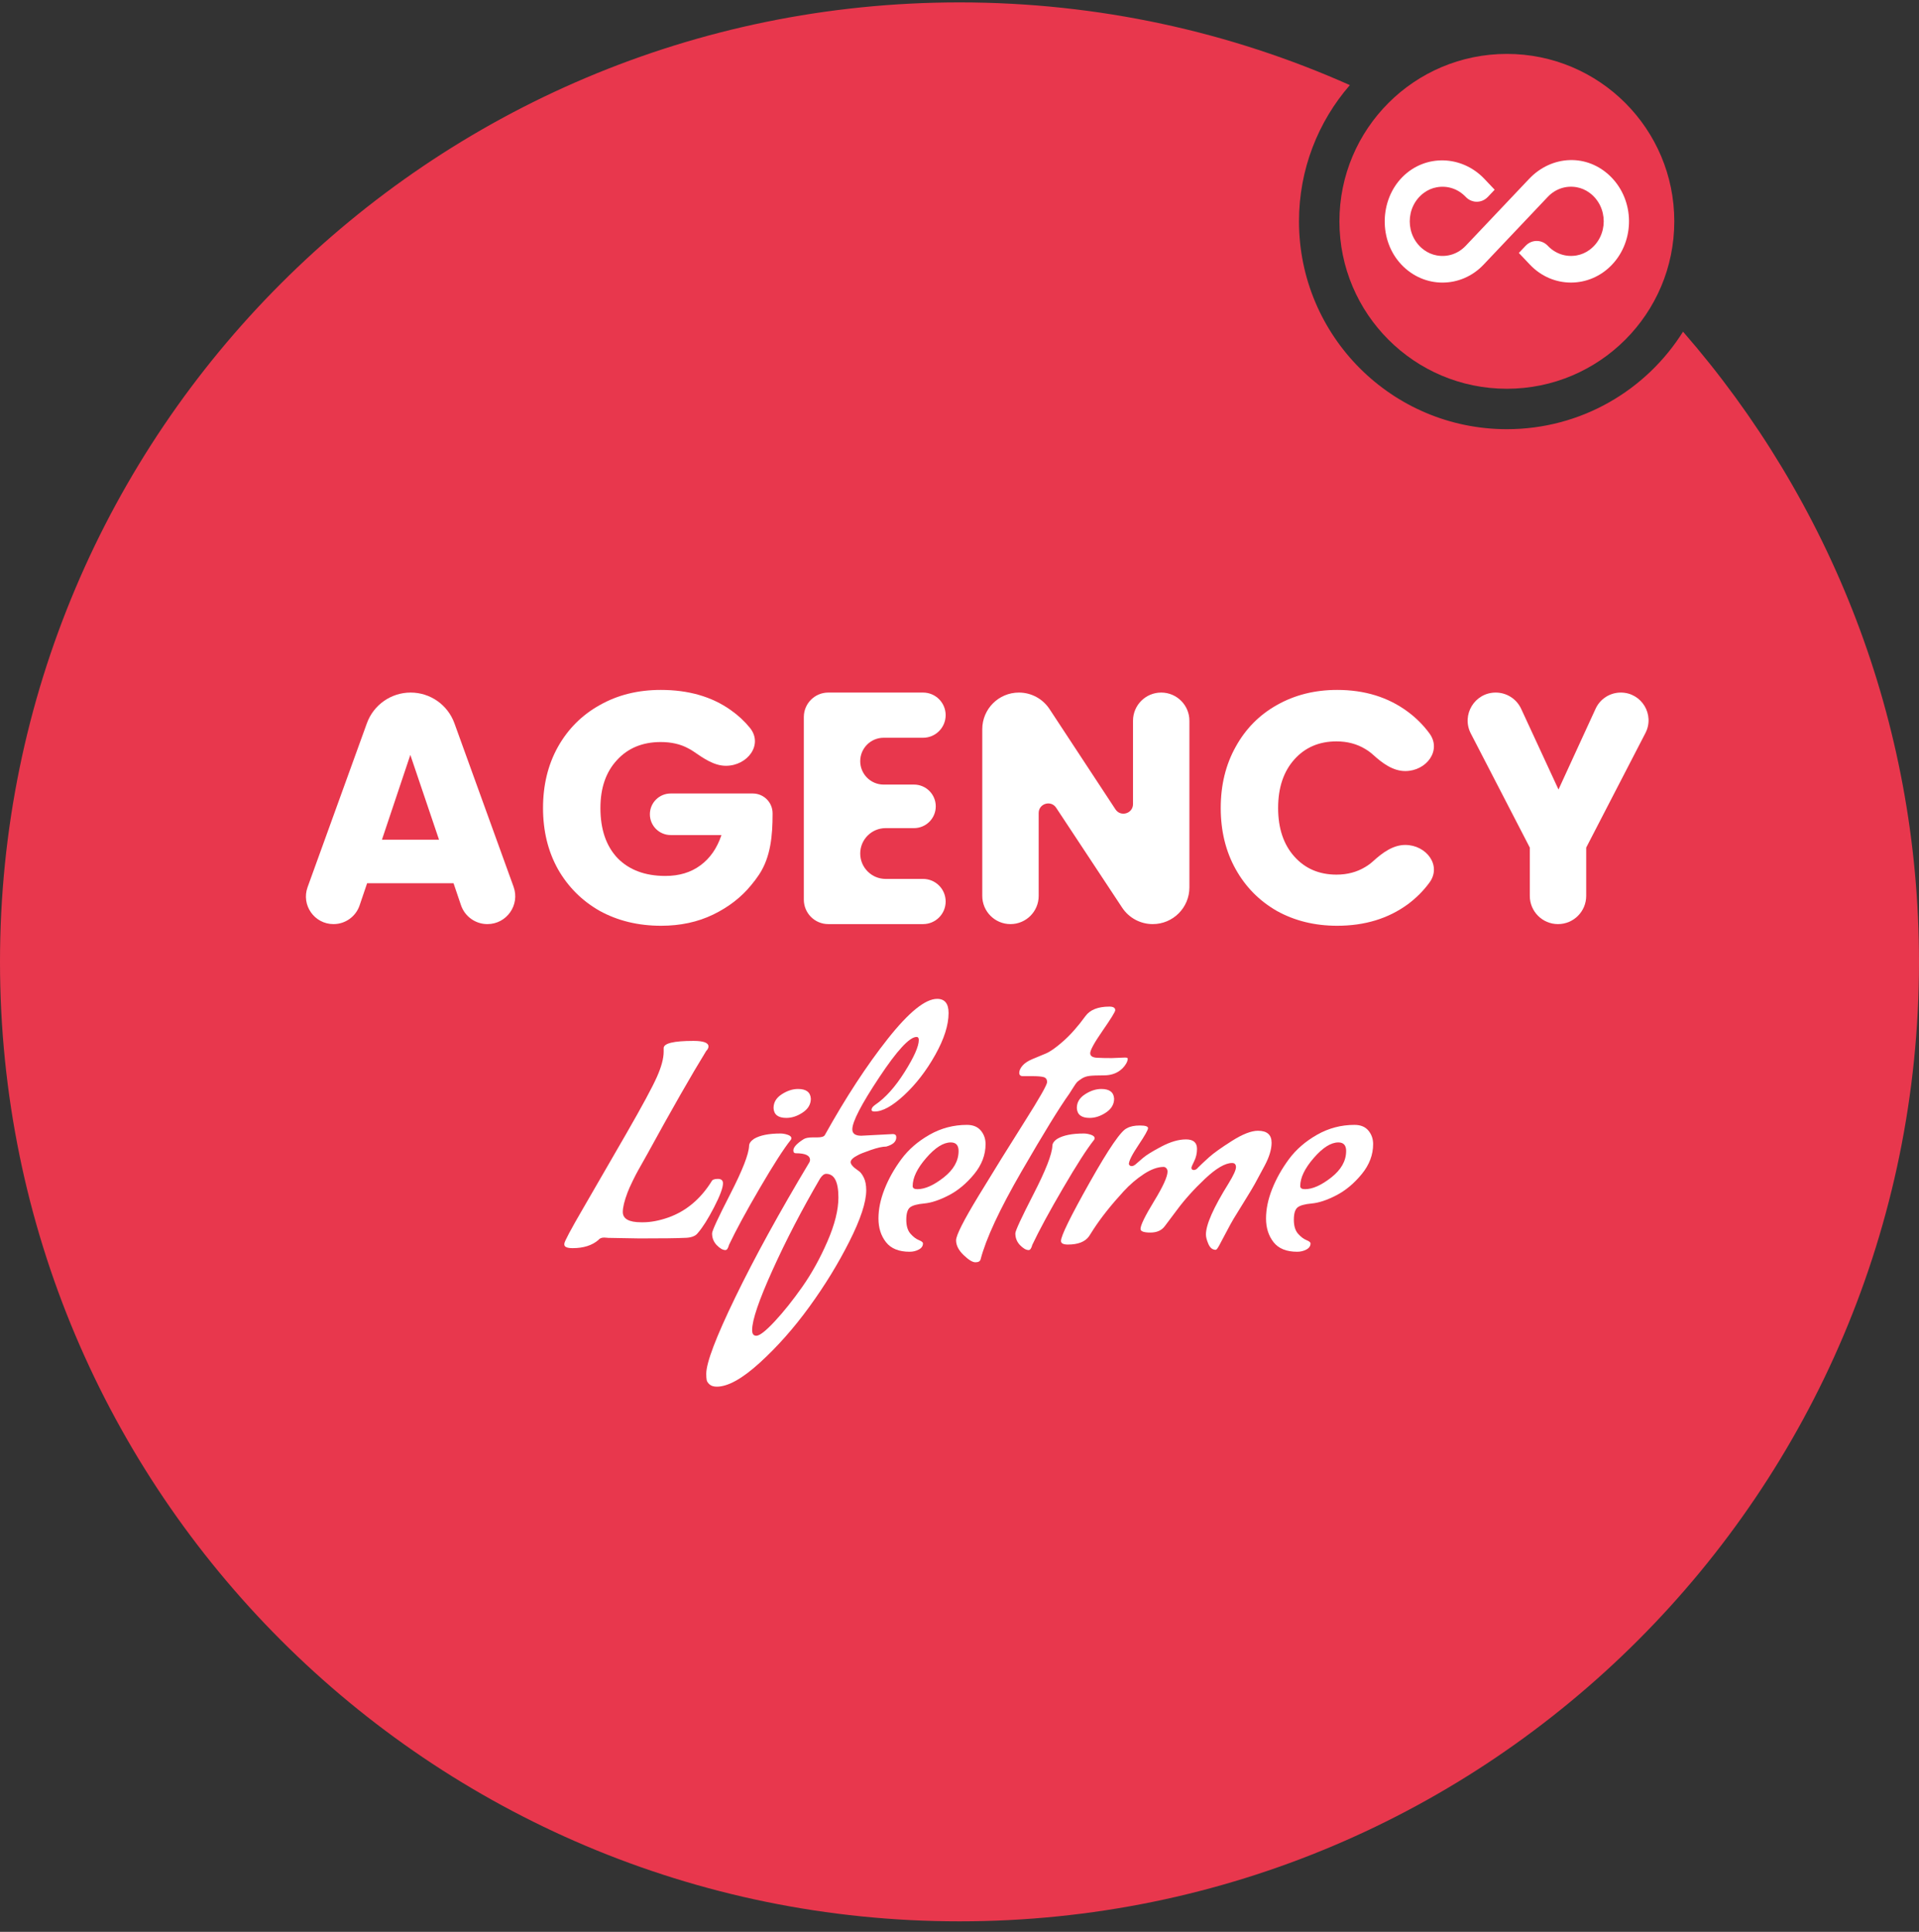 <svg width="149" height="150" viewBox="0 0 149 150" fill="none" xmlns="http://www.w3.org/2000/svg">
<rect x="0" y="0" width="149" height="150" fill="#333333" stroke="none"/>
<path fill-rule="evenodd" clip-rule="evenodd" d="M74.5 149.186C115.645 149.186 149 115.831 149 74.686C149 55.958 142.089 38.844 130.679 25.754C127.825 30.302 122.765 33.325 117 33.325C108.086 33.325 100.86 26.099 100.86 17.186C100.86 13.14 102.349 9.442 104.809 6.609C95.549 2.481 85.293 0.186 74.5 0.186C33.355 0.186 0 33.541 0 74.686C0 115.831 33.355 149.186 74.5 149.186Z" fill="#E8374D"/>
<circle cx="117" cy="17.186" r="13" fill="#E8374D"/>
<path d="M35.214 68.578H28.505L27.921 70.3C27.627 71.169 26.812 71.753 25.895 71.753V71.753C24.411 71.753 23.378 70.281 23.882 68.886L28.487 56.159C29.005 54.728 30.363 53.775 31.885 53.775V53.775C33.407 53.775 34.765 54.728 35.283 56.159L39.876 68.854C40.386 70.264 39.342 71.753 37.842 71.753V71.753C36.914 71.753 36.09 71.162 35.792 70.284L35.214 68.578ZM34.087 65.197L31.86 58.615L29.657 65.197H34.087Z" fill="white"/>
<path d="M56.365 59.461C55.425 59.461 54.606 58.866 53.829 58.337C53.704 58.251 53.571 58.173 53.431 58.103C52.833 57.779 52.125 57.617 51.305 57.617C49.888 57.617 48.753 58.086 47.899 59.025C47.045 59.947 46.619 61.185 46.619 62.739C46.619 64.395 47.062 65.692 47.95 66.631C48.855 67.553 50.093 68.014 51.664 68.014C52.739 68.014 53.644 67.741 54.379 67.195C55.13 66.648 55.676 65.863 56.017 64.839H52.074C51.182 64.839 50.46 64.116 50.46 63.225V63.225C50.46 62.334 51.182 61.612 52.074 61.612H58.45C59.299 61.612 59.987 62.3 59.987 63.148V63.212C59.987 64.851 59.845 66.547 58.937 67.911C58.751 68.191 58.546 68.464 58.322 68.731C57.554 69.671 56.572 70.43 55.377 71.011C54.182 71.591 52.833 71.882 51.331 71.882C49.555 71.882 47.967 71.497 46.567 70.729C45.184 69.944 44.1 68.859 43.315 67.477C42.547 66.094 42.163 64.514 42.163 62.739C42.163 60.963 42.547 59.384 43.315 58.001C44.1 56.601 45.184 55.517 46.567 54.748C47.95 53.963 49.53 53.57 51.305 53.57C53.456 53.57 55.266 54.091 56.735 55.133C57.306 55.533 57.802 55.993 58.224 56.511C59.283 57.813 58.043 59.461 56.365 59.461V59.461Z" fill="white"/>
<path d="M68.61 57.284C67.606 57.284 66.792 58.098 66.792 59.102V59.102C66.792 60.106 67.606 60.92 68.61 60.92H70.967C71.9 60.92 72.657 61.677 72.657 62.611V62.611C72.657 63.544 71.9 64.301 70.967 64.301H68.764C67.675 64.301 66.792 65.184 66.792 66.273V66.273C66.792 67.362 67.675 68.245 68.764 68.245H71.671C72.64 68.245 73.425 69.03 73.425 69.999V69.999C73.425 70.968 72.64 71.753 71.671 71.753H64.311C63.263 71.753 62.413 70.903 62.413 69.855V55.674C62.413 54.625 63.263 53.775 64.311 53.775H71.671C72.64 53.775 73.425 54.561 73.425 55.529V55.529C73.425 56.498 72.64 57.284 71.671 57.284H68.61Z" fill="white"/>
<path d="M92.351 68.906C92.351 70.479 91.076 71.753 89.504 71.753V71.753C88.547 71.753 87.655 71.273 87.128 70.475L82.004 62.718C81.6 62.106 80.648 62.392 80.648 63.126V69.564C80.648 70.773 79.667 71.753 78.458 71.753V71.753C77.249 71.753 76.268 70.773 76.268 69.564V56.62C76.268 55.049 77.542 53.775 79.113 53.775V53.775C80.071 53.775 80.964 54.257 81.49 55.057L86.609 62.843C87.014 63.459 87.972 63.172 87.972 62.435V55.965C87.972 54.755 88.952 53.775 90.162 53.775V53.775C91.371 53.775 92.351 54.755 92.351 55.965V68.906Z" fill="white"/>
<path d="M94.783 62.739C94.783 60.963 95.167 59.384 95.936 58.001C96.704 56.601 97.771 55.517 99.137 54.748C100.52 53.963 102.082 53.57 103.823 53.57C105.958 53.57 107.784 54.134 109.304 55.261C109.961 55.748 110.523 56.311 110.992 56.951C111.959 58.272 110.75 59.87 109.112 59.87V59.87C108.15 59.87 107.326 59.253 106.614 58.606C106.426 58.436 106.222 58.285 106 58.154C105.351 57.762 104.609 57.566 103.772 57.566C102.423 57.566 101.331 58.035 100.494 58.974C99.657 59.913 99.239 61.168 99.239 62.739C99.239 64.309 99.657 65.564 100.494 66.503C101.331 67.442 102.423 67.912 103.772 67.912C104.609 67.912 105.351 67.716 106 67.323C106.222 67.192 106.426 67.042 106.614 66.871C107.326 66.224 108.15 65.607 109.112 65.607V65.607C110.75 65.607 111.959 67.205 110.992 68.526C110.523 69.166 109.961 69.73 109.304 70.217C107.784 71.327 105.958 71.882 103.823 71.882C102.082 71.882 100.52 71.497 99.137 70.729C97.771 69.944 96.704 68.859 95.936 67.477C95.167 66.094 94.783 64.514 94.783 62.739Z" fill="white"/>
<path d="M125.847 53.775C127.46 53.775 128.5 55.484 127.759 56.917L123.16 65.812V69.564C123.16 70.773 122.18 71.753 120.971 71.753V71.753C119.761 71.753 118.781 70.773 118.781 69.564V65.812L114.2 56.952C113.451 55.503 114.503 53.775 116.134 53.775V53.775C116.983 53.775 117.754 54.268 118.11 55.038L121.009 61.304L123.89 55.03C124.241 54.265 125.006 53.775 125.847 53.775V53.775Z" fill="white"/>
<path d="M47.21 96.114L46.907 96.093C46.706 96.093 46.554 96.157 46.453 96.288C45.963 96.705 45.3 96.914 44.465 96.914C44.034 96.914 43.817 96.82 43.817 96.634V96.569C43.817 96.411 44.317 95.471 45.319 93.751C46.319 92.03 47.428 90.111 48.646 87.993C49.863 85.876 50.648 84.422 51.001 83.629C51.354 82.838 51.53 82.182 51.53 81.664V81.383C51.53 81.01 52.301 80.822 53.842 80.822C54.619 80.822 55.009 80.966 55.009 81.253C55.009 81.368 54.951 81.484 54.836 81.599C53.683 83.472 52.158 86.144 50.257 89.614L49.954 90.154C49.752 90.515 49.608 90.769 49.523 90.921C49.436 91.072 49.303 91.331 49.123 91.698C48.943 92.065 48.81 92.365 48.724 92.595C48.479 93.243 48.357 93.748 48.357 94.106C48.357 94.639 48.832 94.906 49.783 94.906H49.935C50.524 94.906 51.173 94.784 51.879 94.539C53.262 94.05 54.385 93.113 55.25 91.731C55.307 91.6 55.469 91.536 55.736 91.536C56.002 91.536 56.135 91.651 56.135 91.882C56.135 92.228 55.904 92.847 55.444 93.739C54.983 94.633 54.566 95.294 54.192 95.727C54.004 95.987 53.644 96.117 53.112 96.117C52.58 96.145 51.427 96.16 49.656 96.16L47.215 96.117L47.21 96.114Z" fill="white"/>
<path d="M56.325 97.064C56.123 97.064 55.901 96.938 55.656 96.686C55.41 96.433 55.289 96.127 55.289 95.768C55.289 95.566 55.761 94.548 56.703 92.711C57.646 90.875 58.132 89.633 58.162 88.985C58.162 88.783 58.292 88.595 58.551 88.423C59.012 88.15 59.696 88.013 60.604 88.013C60.776 88.013 60.959 88.045 61.154 88.109C61.349 88.174 61.446 88.265 61.446 88.38C61.446 88.437 61.425 88.487 61.381 88.531C60.833 89.222 60.035 90.468 58.983 92.269C57.931 94.069 57.139 95.531 56.607 96.653C56.534 96.927 56.441 97.064 56.327 97.064H56.325ZM61.056 86.802C60.423 86.802 60.091 86.55 60.063 86.046V86.025C60.063 85.593 60.276 85.24 60.7 84.966C61.125 84.692 61.546 84.555 61.964 84.555C62.597 84.555 62.929 84.807 62.957 85.312C62.957 85.743 62.748 86.1 62.331 86.38C61.913 86.661 61.489 86.802 61.056 86.802Z" fill="white"/>
<path d="M66.869 88.185L69.353 88.055C69.511 88.069 69.591 88.148 69.591 88.293V88.314C69.591 88.646 69.332 88.882 68.813 89.027C68.525 89.027 68.123 89.116 67.603 89.297C67.085 89.478 66.752 89.611 66.609 89.696C66.236 89.884 66.048 90.063 66.048 90.237C66.048 90.411 66.249 90.634 66.653 90.907C66.797 90.994 66.933 91.166 67.063 91.425C67.194 91.684 67.258 92.016 67.258 92.418C67.258 93.34 66.823 94.665 65.951 96.393C65.08 98.121 64.043 99.814 62.84 101.469C61.638 103.125 60.356 104.572 58.994 105.812C57.634 107.051 56.52 107.67 55.657 107.67C55.412 107.67 55.226 107.612 55.096 107.498C54.965 107.383 54.891 107.266 54.869 107.152C54.848 107.037 54.836 106.878 54.836 106.677C54.836 105.812 55.586 103.836 57.084 100.747C58.581 97.658 60.504 94.154 62.851 90.237C62.879 90.18 62.894 90.122 62.894 90.065C62.894 89.719 62.527 89.546 61.793 89.546C61.664 89.546 61.599 89.475 61.599 89.331C61.599 89.086 61.858 88.798 62.376 88.466C62.52 88.365 62.766 88.315 63.11 88.315H63.456C63.773 88.315 63.968 88.258 64.039 88.143C65.667 85.219 67.297 82.724 68.932 80.658C70.567 78.591 71.845 77.558 72.766 77.558C73.356 77.558 73.652 77.925 73.652 78.659C73.652 79.594 73.306 80.679 72.615 81.91C71.924 83.142 71.12 84.183 70.207 85.031C69.292 85.882 68.526 86.306 67.907 86.306C67.749 86.306 67.669 86.263 67.669 86.176C67.669 86.046 67.763 85.917 67.949 85.787C68.74 85.254 69.504 84.404 70.239 83.237C70.973 82.07 71.34 81.242 71.34 80.753C71.34 80.595 71.283 80.515 71.168 80.515C70.62 80.515 69.652 81.563 68.263 83.659C66.873 85.754 66.178 87.098 66.178 87.688C66.178 88.019 66.408 88.185 66.869 88.185V88.185ZM64.147 91.145C63.989 91.145 63.83 91.267 63.672 91.512C62.26 93.931 61.028 96.304 59.978 98.63C58.927 100.955 58.4 102.501 58.4 103.264V103.285C58.4 103.574 58.508 103.717 58.724 103.717C58.983 103.717 59.458 103.345 60.15 102.604C60.841 101.862 61.554 100.969 62.289 99.926C63.023 98.881 63.675 97.704 64.245 96.394C64.814 95.084 65.098 93.945 65.098 92.981C65.098 91.757 64.781 91.145 64.147 91.145V91.145Z" fill="white"/>
<path d="M70.627 97.194C69.792 97.194 69.18 96.946 68.791 96.449C68.401 95.952 68.208 95.34 68.208 94.612C68.208 93.885 68.366 93.122 68.683 92.322C68.999 91.522 69.435 90.749 69.99 89.999C70.545 89.251 71.272 88.621 72.171 88.109C73.07 87.598 74.04 87.343 75.077 87.343C75.552 87.343 75.912 87.492 76.157 87.786C76.402 88.082 76.524 88.43 76.524 88.834C76.524 89.669 76.228 90.448 75.638 91.166C75.047 91.886 74.393 92.434 73.673 92.808C72.953 93.182 72.315 93.395 71.761 93.446C71.206 93.496 70.835 93.601 70.648 93.759C70.461 93.918 70.368 94.234 70.368 94.711C70.368 95.187 70.476 95.546 70.692 95.791C70.907 96.036 71.123 96.201 71.34 96.288C71.558 96.375 71.664 96.46 71.664 96.547C71.664 96.749 71.556 96.907 71.34 97.022C71.125 97.137 70.886 97.194 70.627 97.194V97.194ZM74.429 89.375C74.429 88.928 74.228 88.705 73.824 88.705C73.248 88.705 72.611 89.108 71.912 89.915C71.213 90.722 70.864 91.449 70.864 92.097C70.864 92.255 70.986 92.335 71.231 92.335C71.821 92.335 72.502 92.032 73.272 91.427C74.043 90.822 74.428 90.138 74.428 89.375H74.429Z" fill="white"/>
<path d="M86.29 82.158L87.349 82.115C87.493 82.115 87.564 82.144 87.564 82.202C87.564 82.259 87.55 82.332 87.521 82.418C87.492 82.504 87.431 82.612 87.337 82.741C87.244 82.871 87.133 82.986 87.003 83.087C86.657 83.36 86.228 83.498 85.717 83.498C85.205 83.498 84.831 83.512 84.593 83.541C84.355 83.57 84.15 83.642 83.978 83.757C83.806 83.872 83.689 83.959 83.632 84.016C83.575 84.073 83.474 84.218 83.329 84.447C83.185 84.678 83.084 84.837 83.027 84.922C82.263 85.988 81.029 87.997 79.322 90.949C77.615 93.902 76.553 96.184 76.135 97.796C76.091 97.941 75.958 98.012 75.735 98.012C75.513 98.012 75.206 97.825 74.818 97.451C74.428 97.076 74.235 96.694 74.235 96.306C74.235 95.918 74.822 94.758 75.996 92.828C77.17 90.897 78.347 89 79.527 87.136C80.708 85.271 81.3 84.234 81.3 84.024C81.3 83.814 81.213 83.687 81.04 83.635C80.868 83.584 80.566 83.559 80.133 83.559H79.42C79.232 83.559 79.139 83.472 79.139 83.3C79.139 83.128 79.222 82.944 79.387 82.749C79.553 82.555 79.805 82.385 80.144 82.242C80.481 82.098 80.828 81.954 81.18 81.811C81.534 81.667 81.994 81.343 82.563 80.839C83.132 80.334 83.705 79.687 84.281 78.894C84.641 78.405 85.26 78.16 86.138 78.16C86.441 78.16 86.592 78.254 86.592 78.44C86.592 78.555 86.269 79.082 85.62 80.018C84.971 80.954 84.648 81.54 84.648 81.779C84.648 82.017 84.864 82.135 85.296 82.135C85.469 82.148 85.801 82.156 86.29 82.156V82.158Z" fill="white"/>
<path d="M79.873 97.064C79.671 97.064 79.449 96.938 79.204 96.686C78.958 96.433 78.836 96.127 78.836 95.768C78.836 95.566 79.308 94.548 80.251 92.711C81.194 90.875 81.68 89.633 81.71 88.985C81.71 88.783 81.838 88.595 82.099 88.423C82.56 88.15 83.244 88.013 84.151 88.013C84.324 88.013 84.507 88.045 84.702 88.109C84.897 88.174 84.993 88.265 84.993 88.38C84.993 88.437 84.972 88.487 84.929 88.531C84.381 89.222 83.583 90.468 82.531 92.269C81.478 94.069 80.687 95.531 80.155 96.653C80.082 96.927 79.989 97.064 79.874 97.064H79.873ZM84.604 86.802C83.971 86.802 83.639 86.55 83.611 86.046V86.025C83.611 85.593 83.824 85.24 84.248 84.966C84.673 84.692 85.094 84.555 85.512 84.555C86.145 84.555 86.477 84.807 86.505 85.312C86.505 85.743 86.296 86.1 85.879 86.38C85.461 86.661 85.037 86.802 84.604 86.802V86.802Z" fill="white"/>
<path d="M94.391 97.043C94.145 97.043 93.959 96.894 93.829 96.6C93.7 96.305 93.634 96.057 93.634 95.855C93.634 95.091 94.217 93.775 95.384 91.901C95.773 91.268 95.967 90.842 95.967 90.627C95.967 90.411 95.866 90.303 95.664 90.303C95.132 90.303 94.433 90.711 93.568 91.523C92.704 92.337 91.97 93.154 91.365 93.975L90.457 95.185C90.212 95.531 89.834 95.704 89.322 95.704C88.811 95.704 88.556 95.61 88.556 95.423C88.556 95.135 88.905 94.419 89.604 93.274C90.303 92.13 90.652 91.362 90.652 90.974C90.652 90.859 90.62 90.77 90.555 90.704C90.491 90.639 90.422 90.607 90.35 90.607C89.89 90.607 89.378 90.791 88.817 91.158C88.255 91.525 87.729 91.976 87.239 92.508C86.274 93.56 85.496 94.539 84.907 95.446L84.561 95.987C84.258 96.418 83.71 96.635 82.919 96.635C82.559 96.635 82.379 96.541 82.379 96.355C82.379 95.966 83.121 94.454 84.604 91.819C86.088 89.184 87.053 87.779 87.498 87.606C87.743 87.462 88.078 87.391 88.503 87.391C88.927 87.391 89.14 87.459 89.14 87.595C89.14 87.731 88.892 88.171 88.395 88.913C87.897 89.656 87.65 90.149 87.65 90.393C87.693 90.494 87.764 90.544 87.865 90.544C87.966 90.544 88.074 90.494 88.189 90.393C88.304 90.292 88.492 90.131 88.751 89.907C89.01 89.684 89.489 89.388 90.187 89.021C90.886 88.654 91.519 88.471 92.088 88.471C92.656 88.471 92.941 88.716 92.941 89.205C92.941 89.551 92.868 89.867 92.725 90.156C92.581 90.445 92.509 90.617 92.509 90.674C92.509 90.789 92.571 90.847 92.693 90.847C92.815 90.847 92.927 90.782 93.028 90.652C93.243 90.436 93.528 90.17 93.881 89.852C94.234 89.535 94.823 89.114 95.653 88.588C96.481 88.063 97.155 87.8 97.673 87.8C98.379 87.8 98.732 88.109 98.732 88.728C98.732 89.247 98.549 89.848 98.181 90.533C97.814 91.216 97.567 91.677 97.436 91.915C97.307 92.154 97.037 92.603 96.626 93.266C96.216 93.929 95.939 94.378 95.794 94.616C95.65 94.855 95.453 95.215 95.2 95.697C94.948 96.178 94.765 96.525 94.65 96.733C94.535 96.942 94.448 97.047 94.391 97.047V97.043Z" fill="white"/>
<path d="M100.72 97.194C99.885 97.194 99.272 96.946 98.883 96.449C98.494 95.952 98.3 95.34 98.3 94.612C98.3 93.885 98.459 93.122 98.775 92.322C99.092 91.522 99.528 90.749 100.082 89.999C100.637 89.251 101.364 88.621 102.263 88.109C103.163 87.598 104.132 87.343 105.169 87.343C105.644 87.343 106.004 87.492 106.249 87.786C106.494 88.082 106.616 88.43 106.616 88.834C106.616 89.669 106.32 90.448 105.731 91.166C105.139 91.886 104.485 92.434 103.765 92.808C103.045 93.182 102.408 93.395 101.853 93.446C101.298 93.496 100.927 93.601 100.741 93.759C100.553 93.918 100.46 94.234 100.46 94.711C100.46 95.187 100.568 95.546 100.784 95.791C101 96.036 101.216 96.201 101.433 96.288C101.648 96.375 101.756 96.46 101.756 96.547C101.756 96.749 101.648 96.907 101.433 97.022C101.217 97.137 100.979 97.194 100.72 97.194V97.194ZM104.522 89.375C104.522 88.928 104.32 88.705 103.916 88.705C103.341 88.705 102.703 89.108 102.004 89.915C101.305 90.722 100.956 91.449 100.956 92.097C100.956 92.255 101.078 92.335 101.323 92.335C101.913 92.335 102.594 92.032 103.365 91.427C104.135 90.822 104.52 90.138 104.52 89.375H104.522Z" fill="white"/>
<path d="M112.004 21.942C113.158 21.942 114.313 21.477 115.191 20.55L120.178 15.285C120.764 14.667 121.585 14.387 122.428 14.539C122.781 14.603 123.118 14.749 123.412 14.965C124.89 16.047 124.89 18.323 123.412 19.406C123.118 19.621 122.781 19.768 122.428 19.831C121.584 19.983 120.763 19.703 120.178 19.085C119.702 18.583 118.932 18.583 118.456 19.085L117.93 19.641L118.791 20.55C120.548 22.405 123.408 22.405 125.166 20.55C126.949 18.668 126.922 15.589 125.088 13.741C123.253 11.893 120.471 12.047 118.731 13.885L113.804 19.086C113.217 19.706 112.396 19.985 111.553 19.832C111.199 19.769 110.862 19.621 110.568 19.407C109.09 18.325 109.09 16.049 110.568 14.967C110.862 14.751 111.199 14.605 111.553 14.542C112.396 14.389 113.217 14.67 113.804 15.288C114.279 15.79 115.049 15.79 115.525 15.288L116.048 14.736C116.048 14.736 116.05 14.729 116.048 14.727L115.255 13.89C113.513 12.051 110.672 11.948 108.89 13.746C107.109 15.544 107.034 18.671 108.816 20.551C109.695 21.479 110.849 21.943 112.004 21.943V21.942Z" fill="white"/>
</svg>
